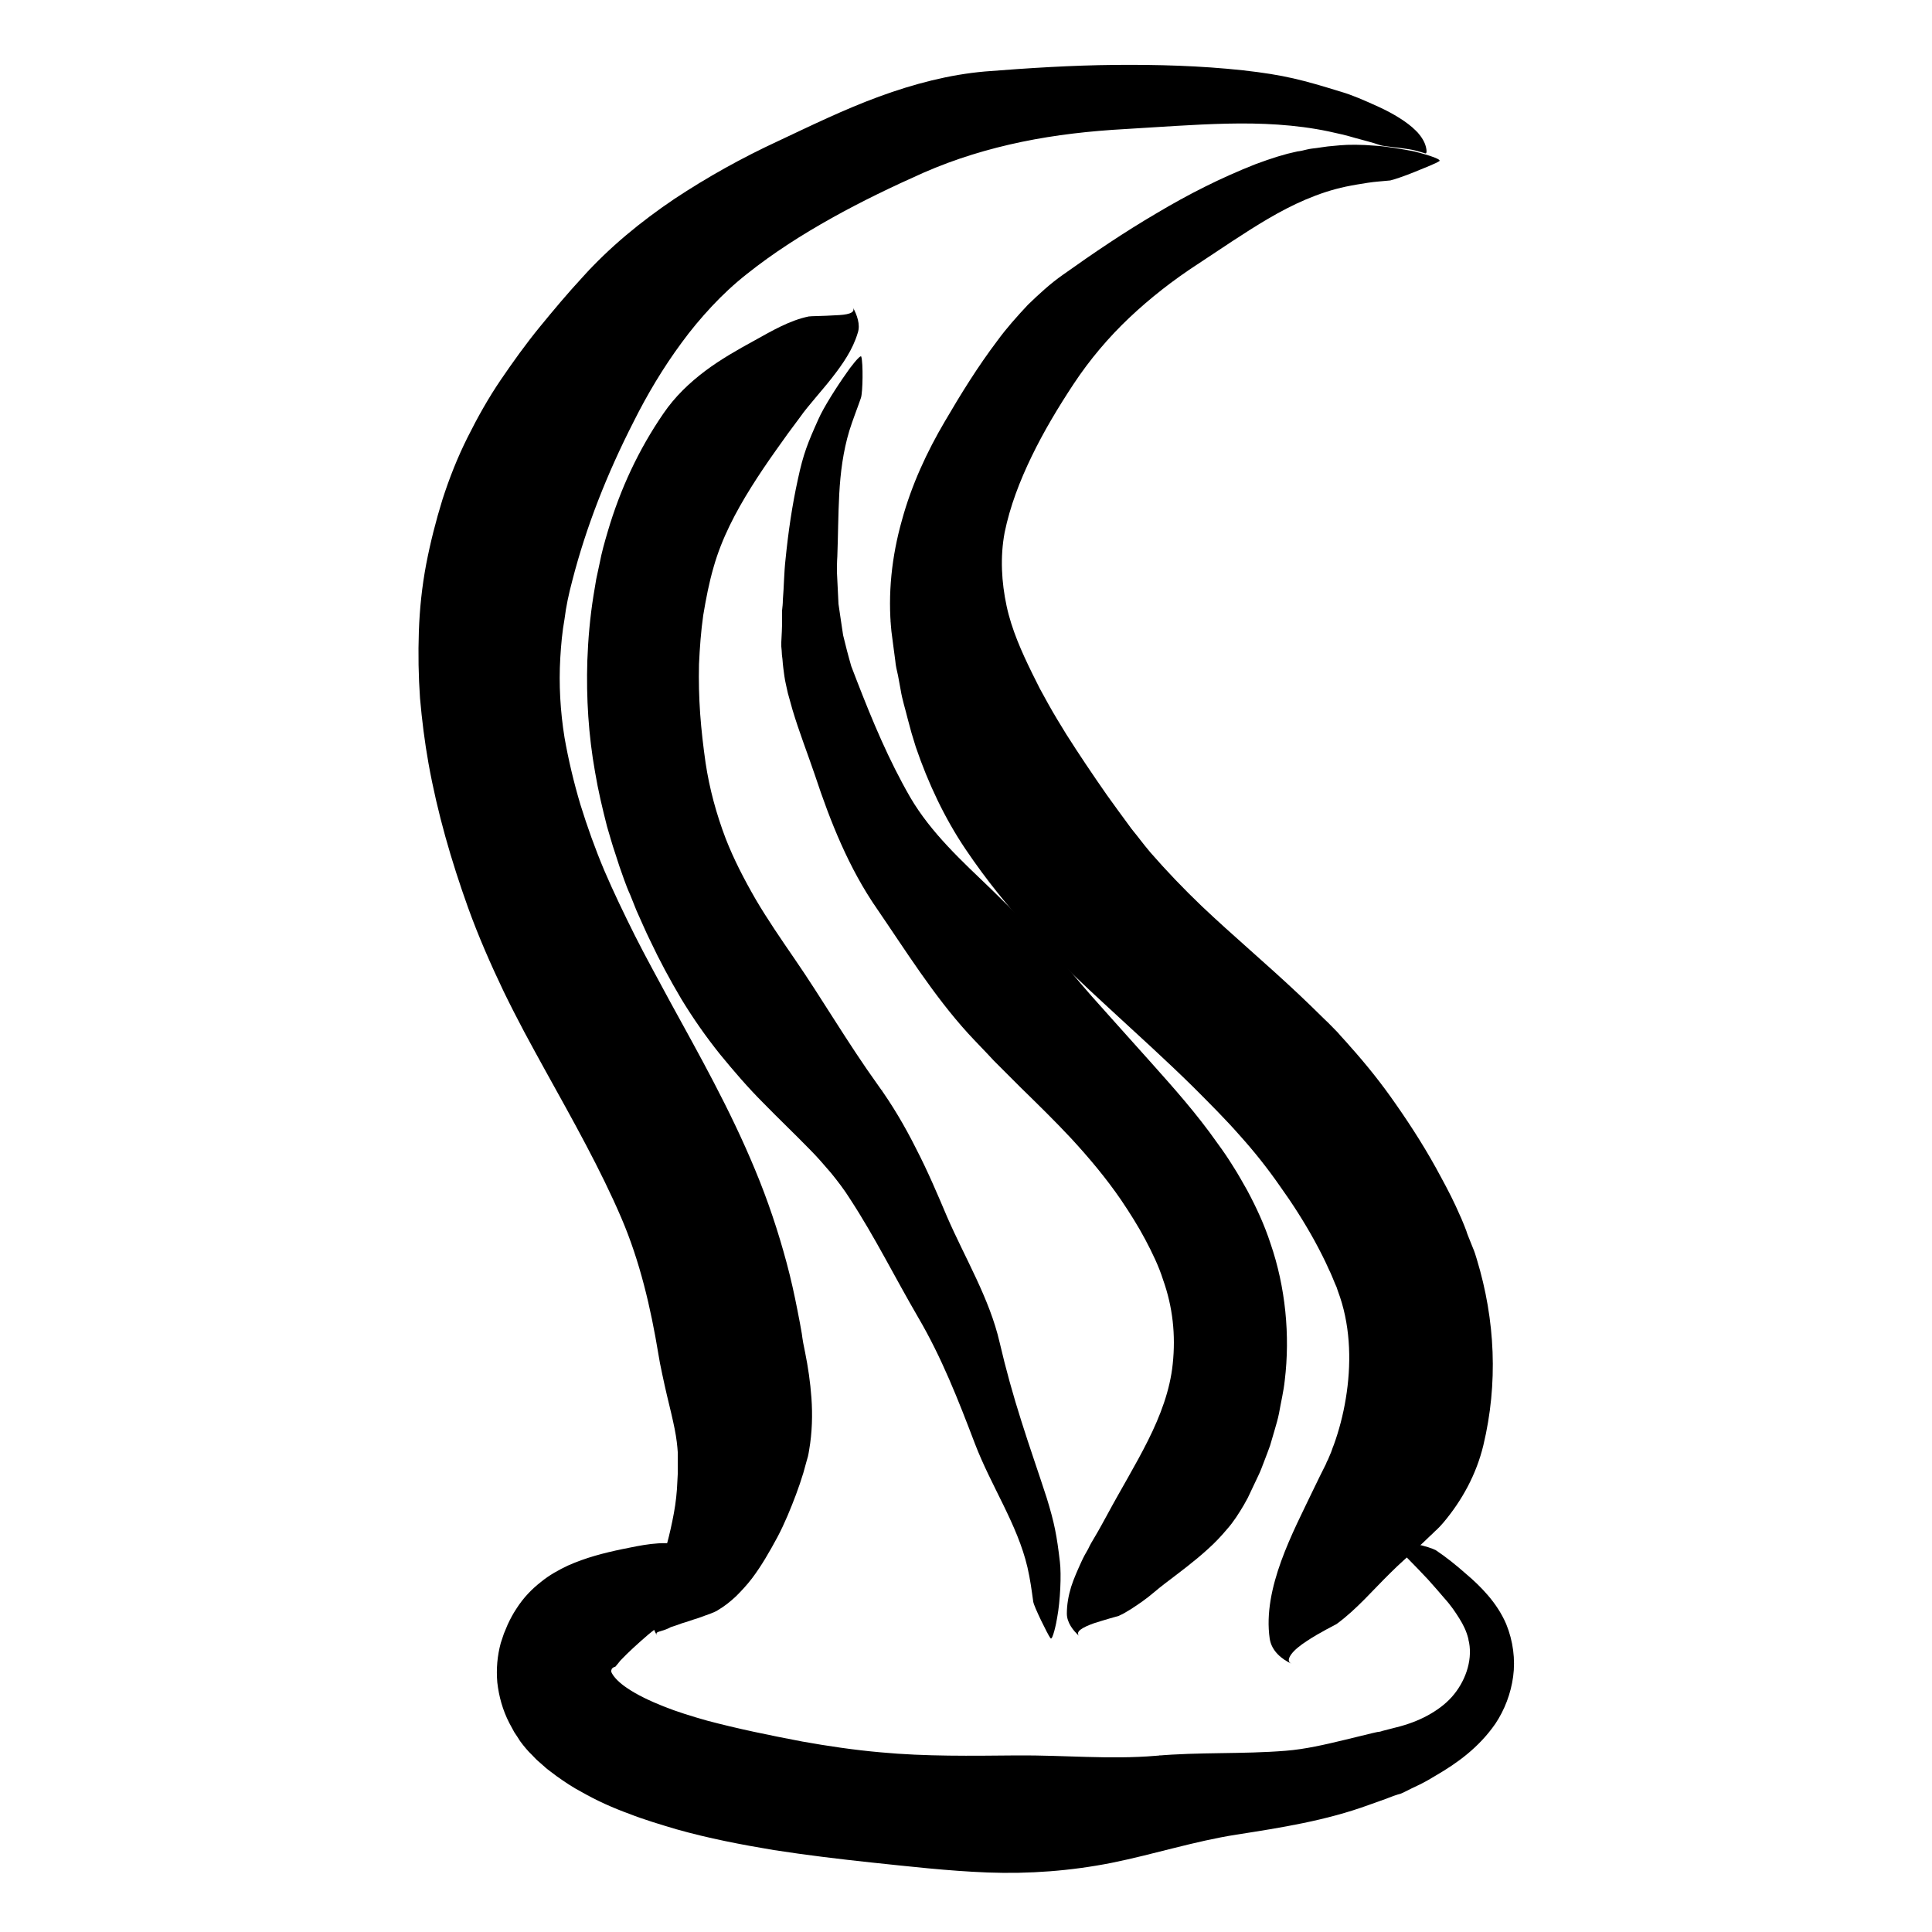 <?xml version="1.0" encoding="utf-8"?>
<!-- Generator: Adobe Illustrator 21.1.0, SVG Export Plug-In . SVG Version: 6.00 Build 0)  -->
<svg version="1.1" id="Layer_1" xmlns="http://www.w3.org/2000/svg" xmlns:xlink="http://www.w3.org/1999/xlink" x="0px" y="0px"
	 viewBox="0 0 500 500" style="enable-background:new 0 0 500 500;" xml:space="preserve">
<style type="text/css">
	.st0{fill:none;stroke:#000000;stroke-width:4;stroke-linecap:round;stroke-linejoin:round;stroke-miterlimit:10;}
</style>
<g>
	<g>
		<g>
			<path d="M230.6,161.1l-0.1-0.6C230.5,160.7,230.5,160.9,230.6,161.1z"/>
			<path d="M267.5,241l-0.4,0.1C267.3,241.1,267.4,241.1,267.5,241z"/>
			<path d="M304.5,228.8l0.4,0.3C304.7,228.9,304.6,228.8,304.5,228.8z"/>
			<g>
				<path d="M286.5,205.8c-3.7-5.3-7.2-10.5-10.5-15.7c-1.6-2.6-3.2-5.2-4.7-7.9l-1.1-2l-1.1-2l-2-4c-2.7-5.5-5.3-11.3-6.6-17.4
					c-1.3-6.1-1.7-12.6-0.5-19c1.4-6.8,3.9-13.3,7-19.7c3.1-6.4,6.8-12.6,10.9-18.8c4.1-6.2,9-12,14.4-17.1
					c5.4-5.1,11.3-9.7,17.6-13.8c6.1-4,12-8.1,18.3-11.8c6.3-3.7,13-6.8,20.1-8.3c1.9-0.4,3.8-0.7,5.7-1c1.9-0.3,3.9-0.4,5.8-0.6
					c0.9-0.2,3.6-1.1,6.3-2.2c2.7-1.1,5.5-2.2,6.4-2.8c0.8-0.6-5.1-2.2-6.9-2.6c-2.8-0.5-6.4-1.2-9.8-1.4c-3.5-0.3-6.8-0.3-9-0.1
					c-1.1,0.1-2.2,0.2-3.2,0.3c-1,0.1-1.9,0.3-2.8,0.4c-0.9,0.1-1.8,0.2-2.6,0.4c-0.8,0.2-1.6,0.4-2.5,0.5
					c-3.3,0.7-6.5,1.7-10.8,3.3c-8.9,3.5-17.4,7.8-25.6,12.7c-8.2,4.8-16.2,10.2-24.2,15.9c-3.3,2.3-6.2,5-9.1,7.8
					c-2.8,3-5.5,6-7.9,9.3c-5,6.6-9.4,13.7-13.6,20.9c-4.6,7.8-8.6,16.4-11.1,25.6c-2.6,9.2-3.7,19-2.7,28.7c0.3,2.6,0.7,5.1,1,7.6
					c0.1,1.3,0.4,2.5,0.7,3.8l0.7,3.8c0.4,2.5,1.2,4.9,1.8,7.4l1,3.7l1.1,3.6c3.2,9.4,7.5,18.5,12.9,26.5c2.7,4,5.5,7.8,8.4,11.4
					c2.9,3.6,5.9,7.1,9.1,10.6c6.4,6.9,13.1,13.1,19.6,19.1c7.6,7,15,13.7,21.8,20.4c4.2,4.2,8.5,8.5,12,12.5
					c3.7,4.1,7.2,8.5,10.4,13.1c3.3,4.6,6.3,9.3,9,14.2c1.3,2.4,2.6,4.9,3.7,7.4c0.6,1.2,1.1,2.5,1.6,3.7c0.1,0.3,0.3,0.6,0.4,0.9
					l0.3,0.9l0.6,1.7c2.8,8.4,2.9,17.7,1.5,26.2c-0.7,4.3-1.8,8.4-3.1,12c-0.4,0.9-0.6,1.8-1,2.6l-0.5,1.2c-0.2,0.4-0.4,0.7-0.5,1.1
					l-0.3,0.6l-0.4,0.8l-0.9,1.8c-0.6,1.2-1.2,2.5-1.8,3.7c-5.1,10.7-13.1,25.3-11.2,38.4c0.5,3.2,3.1,5.3,5.7,6.5
					c-1.1-0.5-0.9-1.4-0.1-2.5c0.8-1.1,2.3-2.3,4-3.4c3.3-2.2,7.2-4.1,7.7-4.4c5.2-3.8,9.4-8.8,14-13.3c2.2-2.2,4.5-4.2,6.8-6.3
					c1.1-1,2.3-2.1,3.4-3.2c0.6-0.5,1.1-1.1,1.7-1.6l0.8-0.8c0.3-0.3,0.6-0.7,0.9-1c4.9-5.8,8.6-12.6,10.4-20.1
					c3.8-15.9,3.1-32.3-1.7-48.1c-0.3-1-0.6-2-1-2.9L380,320c-0.2-0.5-0.4-1-0.5-1.4l-0.5-1.3c-0.4-0.9-0.7-1.8-1.1-2.6
					c-1.5-3.5-3.2-6.8-5-10.1c-3.5-6.6-7.5-12.9-11.7-18.9c-3.6-5.2-7.5-10.1-11.8-14.9c-1-1.2-2.2-2.4-3.2-3.6
					c-1.1-1.1-2.3-2.4-3.4-3.4c-2.2-2.2-4.3-4.2-6.5-6.3c-8.7-8.2-17.4-15.5-25.3-23c-4.7-4.5-9.1-9.1-13.2-13.8
					c-1-1.2-2-2.4-2.9-3.6c-0.9-1.2-1.9-2.3-2.8-3.6C290.1,210.8,288.3,208.3,286.5,205.8z"/>
			</g>
		</g>
	</g>
</g>
<g>
	<g>
		<g>
			<path d="M300,454.3l0.4,0C300.2,454.3,300.1,454.2,300,454.3z"/>
			<path d="M245.4,454.8l0.1-0.3C245.4,454.6,245.4,454.7,245.4,454.8z"/>
			<path d="M231.8,482.2l-0.4,0C231.6,482.2,231.7,482.2,231.8,482.2z"/>
			<g>
				<path d="M255.6,484.6c10.7,0.4,21.5-0.4,32.1-2.5c10.9-2.2,21.4-5.6,32.3-7.3c11.5-1.8,23.1-3.6,34.3-7.7c1.4-0.5,2.8-1,4.2-1.5
					l2.1-0.8l1.2-0.4l0.7-0.2c0.2-0.1,0.5-0.2,0.7-0.3l1.2-0.6l1-0.5l2.1-1c1.4-0.7,2.8-1.5,4.1-2.3c5.5-3.2,11.1-7.2,15.4-13.4
					c2.4-3.6,4-7.8,4.6-12.2c0.6-4.4,0-9.2-1.8-13.6c-1.2-2.8-2.9-5.3-4.7-7.4c-1.8-2.1-3.7-3.9-5.6-5.5c-2.6-2.3-5.2-4.4-7.9-6.2
					c-0.7-0.4-3-1.2-5.3-1.6c-2.3-0.5-4.7-0.7-5.5-0.6c-0.7,0.1,2.7,3.5,3.6,4.4c1.5,1.5,3.4,3.5,5.1,5.3c1.7,1.9,3.2,3.6,4.2,4.8
					c1.9,2.1,3,3.8,4,5.4c1,1.6,1.8,3.2,2.3,5.2c0,0.2,0.1,0.6,0.2,1c0.9,4.9-1.1,10.3-4.5,14.1c-1.7,1.9-3.9,3.5-6.3,4.8
					c-2.4,1.3-5.1,2.3-7.9,3c-1.2,0.3-2.3,0.6-3.5,0.9l-0.4,0.1l-0.2,0.1l-0.1,0c-0.1,0-0.3,0.1-0.4,0.1c-0.2,0-0.3,0-0.7,0.1
					l-0.9,0.2c-2.5,0.6-5,1.2-7.4,1.8c-5,1.2-10.1,2.4-15.2,2.8c-11.2,0.9-22.4,0.3-33.6,1.3c-11.9,1-23.9-0.2-35.9-0.1
					c-11.8,0.1-23.6,0.3-35.3-0.8c-6.8-0.6-13.6-1.6-20.3-2.8c-8.4-1.6-16.7-3.3-24.6-5.4c-3.9-1.1-7.8-2.3-11.3-3.7
					c-3.5-1.4-6.9-3-9.5-4.8c-1.8-1.2-3.2-2.6-3.8-3.7c-0.1-0.1-0.1-0.3-0.2-0.4c0-0.1,0-0.1,0-0.1c0-0.1,0-0.2,0-0.3
					c0-0.1,0.1-0.2,0.1-0.3c0-0.1,0.1-0.2,0.1-0.2c0.2-0.2,0.4-0.3,0.6-0.4c0,0,0,0,0.1,0c0,0,0.1-0.1,0.2-0.1
					c0.1-0.1,0.2-0.3,0.4-0.5c0.3-0.3,0.6-0.8,1-1.2c1.7-1.8,4.3-4.2,7.1-6.6c2.5-2.1,5.8-4.2,8.9-6.4c3.1-2.2,5.8-4.5,8.1-7.7
					c1.1-1.5,1.5-4.1,1.5-6.4c0,1.9-1.9,0.9-4.5-0.3c-2.5-1.2-5.6-2.4-6-2.5c-4.8-0.9-9.8,0.2-14.7,1.2c-4.8,1-9.5,2.2-14.2,4.3
					c-2.3,1.1-4.7,2.4-6.9,4.2c-2.3,1.8-4.5,4-6.4,7c-0.8,1.2-1.5,2.5-2.2,4c-0.3,0.8-0.7,1.6-1,2.4c-0.3,0.8-0.5,1.6-0.8,2.4
					c-0.9,3.3-1.2,6.7-0.9,10.2c0.4,3.6,1.4,7.2,3.1,10.5c0.4,0.8,0.9,1.6,1.3,2.4l0.8,1.2l0.7,1.1c0.5,0.7,1,1.3,1.5,1.9l0.8,0.9
					c0.3,0.3,0.5,0.5,0.8,0.8c0.5,0.5,1,1.1,1.6,1.6l1.6,1.4c0.5,0.5,1.1,0.9,1.6,1.3l1.6,1.2c2.1,1.5,4.2,2.9,6.3,4
					c4.2,2.4,8.3,4.2,12.4,5.7c4.1,1.6,8.2,2.8,12.2,4c8.5,2.4,16.9,4,25.3,5.4c8.4,1.3,16.7,2.3,25.1,3.2
					C235,483,245.3,484.2,255.6,484.6z"/>
			</g>
		</g>
	</g>
</g>
<g>
	<g>
		<g>
			<path d="M152.5,70l0.5-0.5C152.7,69.7,152.5,69.8,152.5,70z"/>
			<path d="M109,162.8l-0.4-0.2C108.7,162.7,108.9,162.8,109,162.8z"/>
			<path d="M144.4,181.8l0.1,0.5C144.5,182,144.5,181.9,144.4,181.8z"/>
			<g>
				<path d="M148.1,150.3c3.6-14,9-27.7,15.9-41.2c3.5-7,7.6-13.9,12.4-20.4c2.4-3.3,5-6.4,7.8-9.4c2.8-3,5.8-5.8,9.1-8.4
					c6.9-5.5,14.3-10.2,22-14.5c7.7-4.3,15.6-8.1,23.7-11.7c8.2-3.6,16.8-6.2,25.5-8c8.7-1.8,17.6-2.8,26.7-3.3
					c8.7-0.5,17.5-1.2,26.3-1.4c8.8-0.2,17.7,0.2,26.3,2c2.3,0.5,4.6,1,6.9,1.7c2.2,0.6,4.6,1.2,6.6,1.9c1,0.3,4.1,0.5,6.5,0.9
					c2.5,0.3,4.3,1,5.1,1.2c0.4,0.1,0.4-1-0.1-2.4c-0.5-1.4-1.8-3-2.5-3.6c-2.1-2.1-5.7-4.3-9.4-6c-3.7-1.7-7.2-3.2-9.7-3.9
					c-10-3.1-14.8-4.4-25.5-5.6c-11.1-1.2-22.1-1.5-33.2-1.4c-11.1,0.1-22.2,0.8-33.6,1.7c-9.2,0.8-18.4,3.2-27.4,6.5
					c-9,3.3-17.6,7.5-26.1,11.5c-9.3,4.3-18.3,9.3-26.9,15c-8.6,5.8-16.8,12.5-23.8,20.3c-3.8,4.1-7.4,8.4-11,12.8
					c-3.6,4.4-6.9,9-10.1,13.7c-3.2,4.7-6,9.7-8.6,14.9c-2.6,5.2-4.7,10.5-6.5,16.1c-1.7,5.5-3.1,11-4.2,16.7
					c-1.1,5.8-1.7,11.6-1.9,17.4c-0.2,5.8-0.1,11.6,0.3,17.3c0.5,5.7,1.2,11.3,2.2,16.9c2.3,12.8,5.9,25.2,10.2,37.2
					c2.7,7.5,5.9,14.8,9.3,21.9c1.7,3.5,3.5,7,5.3,10.4c1.8,3.4,3.6,6.6,5.4,9.9c7.2,13,14.3,25.6,19.7,38.2
					c4.8,11.2,7.6,23.2,9.6,35.3l0.4,2.3c0.2,1,0.4,2,0.6,2.9c0.4,1.9,0.8,3.7,1.2,5.4c0.8,3.3,1.5,6.2,2,8.7c0.5,2.5,0.7,4.5,0.8,6
					c0,0.3,0,1.1,0,1.7c0,0.7,0,1.3,0,2l0,2l-0.1,1.9c-0.1,2.7-0.4,5.5-0.9,8.2c-0.5,2.7-1.1,5.4-1.8,8c-0.7,2.6-1.6,5.2-2.4,7.9
					c-0.4,1.4-0.9,2.7-1.2,4.2c-0.5,1.4-0.7,2.8-1.3,4.6c0.1,0.2,0.1,0.5,0.2,0.8c0.1,0.3,0.1,0.6,0.2,0.9c0.1,0.6,0.3,1.2,0.4,1.8
					c0.4,1.2,0.9,2.4,1.6,3.6c-0.6-1,0.1-1,1.3-1.4c0.6-0.2,1.1-0.3,2.2-0.9c0.9-0.3,1.9-0.6,2.9-1c1.1-0.3,2.1-0.7,3.1-1
					c1.1-0.3,2-0.7,2.9-1c1.8-0.6,3.1-1.2,3.3-1.4c1.7-1,3.2-2.2,4.7-3.6c1.4-1.4,2.8-2.9,4.1-4.6c2.5-3.3,4.6-7,6.6-10.7
					c1.9-3.6,3.4-7.3,4.8-11c0.3-0.9,0.7-1.9,1-2.8c0.3-0.9,0.6-1.9,0.9-2.8c0.3-1,0.5-1.9,0.8-2.9l0.4-1.4c0.1-0.5,0.2-0.9,0.3-1.6
					c0.8-4.6,0.9-9.2,0.6-13.5c-0.3-4.2-0.9-8.1-1.6-11.6c-0.4-1.8-0.7-3.5-0.9-5.1l-0.5-2.8l-0.6-3.1c-0.8-4.1-1.7-8.2-2.8-12.3
					c-2.2-8.2-4.9-16.3-8.2-24.2c-6.5-15.7-14.5-29.8-22-43.5l-4.7-8.7c-1.5-2.8-3-5.6-4.4-8.4c-2.8-5.6-5.5-11.2-7.9-16.8
					c-2.4-5.7-4.4-11.3-6.2-17.1c-1.7-5.7-3.1-11.6-4.1-17.3c-1.1-6.8-1.5-13.8-1.1-20.6c0.2-3.4,0.5-6.8,1.1-10.1
					C146.5,156.9,147.2,153.7,148.1,150.3z"/>
			</g>
		</g>
	</g>
</g>
<g>
	<g>
		<g>
			<path d="M226.1,233.9l-0.2-0.3C225.9,233.7,226,233.9,226.1,233.9z"/>
			<path d="M264.1,280.9l-0.3,0.1C263.9,281.1,264,281,264.1,280.9z"/>
			<path d="M293,270.3l0.3,0.2C293.2,270.4,293.1,270.4,293,270.3z"/>
			<g>
				<path d="M277.8,252.3c-6.8-7.8-14-15.1-21.3-22.2c-7.6-7.3-15.5-14.5-20.9-23.7c-5.6-9.7-9.8-19.8-13.8-30.1
					c-0.5-1.3-1-2.6-1.5-3.9c-0.4-1.3-0.7-2.6-1.1-4c-0.3-1.3-0.7-2.7-1-4l-0.6-4l-0.6-4.1c-0.1-1.4-0.1-2.7-0.2-4.1
					c-0.1-1.4-0.1-2.7-0.2-4.1c0-1.4,0-2.7,0.1-4.1c0.2-5.3,0.2-10.7,0.5-16.2c0.3-5.5,1-11,2.6-16.3c0.9-2.9,2-5.6,3-8.5
					c0.5-1.4,0.6-9.1,0.1-10.7c-0.2-0.7-3.1,3.1-3.8,4.2c-2.5,3.5-6,9-7.3,12c-2.7,6-3.9,8.9-5.3,15.5c-1.5,6.8-2.5,13.7-3.2,20.7
					c-0.4,3.5-0.4,7-0.7,10.6c0,0.9-0.1,1.8-0.2,2.7l0,2.7c0,1.8-0.1,3.6-0.2,5.5l0,1.1l0.1,1.1c0,0.7,0.1,1.5,0.2,2.2
					c0.1,1.5,0.3,3,0.5,4.4c0.2,1.5,0.6,2.9,0.9,4.4c0.4,1.4,0.8,2.9,1.2,4.3c1.7,5.7,3.9,11.3,5.8,16.9c4,12.1,8.8,24.1,16,34.5
					c7.6,11.1,14.7,22.5,23.6,32.3c2.2,2.4,4.5,4.7,6.7,7.1l6.9,6.9c4.6,4.5,9,8.8,13.1,13.2c4.8,5.2,9.2,10.5,12.9,15.9
					c2.3,3.4,4.5,6.9,6.3,10.3c1.8,3.4,3.5,6.9,4.6,10.4c2.5,7,3.3,14.3,2.5,21.8c-0.7,6.8-3.2,13.4-6.4,19.8
					c-3.2,6.4-7,12.6-10.6,19.3c-1,1.8-2,3.7-3.2,5.7c-0.6,1-1.2,2-1.7,3.1c-0.6,1-1.2,2.1-1.7,3.2c-1,2.2-2,4.4-2.7,6.6
					c-0.7,2.3-1.1,4.6-1.1,6.9c0,2.3,1.6,4.4,3.3,5.9c-1.4-1.2,0.9-2.4,3.7-3.4c2.8-0.9,6-1.8,6.4-1.9c2.2-1,4.2-2.4,6.2-3.8
					c2-1.4,3.8-3.1,5.8-4.6c3.8-2.9,7.6-5.7,11.1-8.9c1.8-1.6,3.4-3.3,5-5.2c1.6-1.8,3-4,4.3-6.2l1-1.8l0.9-1.9l1.8-3.8
					c0.6-1.2,1.1-2.6,1.6-3.9c0.5-1.3,1-2.6,1.5-4l1.2-4.1c0.4-1.4,0.8-2.7,1.1-4.2c0.5-2.9,1.2-5.7,1.5-8.6
					c1.4-11.6,0.2-24.1-3.7-35.4c-1.6-4.9-3.7-9.4-6-13.7c-1.2-2.1-2.4-4.3-3.7-6.3c-1.3-2.1-2.6-4-4-5.9
					c-5.4-7.7-11.4-14.4-17.2-20.9c-3.4-3.8-6.8-7.6-10.3-11.5c-0.8-0.9-1.7-1.9-2.5-2.8l-2.5-2.8
					C281,256.1,279.4,254.2,277.8,252.3z"/>
			</g>
		</g>
	</g>
</g>
<g>
	<g>
		<g>
			<path d="M228.2,282l0.3,0.3C228.4,282.2,228.4,282,228.2,282z"/>
			<path d="M195.6,233.2l0.3-0.1C195.8,233.1,195.7,233.1,195.6,233.2z"/>
			<path d="M164.7,234.3l-0.2-0.3C164.5,234.2,164.6,234.3,164.7,234.3z"/>
			<g>
				<path d="M176.3,258.5c3.1,5.1,6.4,9.8,10,14.3c3.6,4.4,7.3,8.7,11.2,12.6c4,4.1,8.1,8,12,12c2,2,3.8,4.1,5.6,6.2
					c1.7,2.1,3.4,4.3,4.9,6.7c6.4,9.8,11.6,20.3,17.6,30.6c6.1,10.4,10.4,21.4,14.7,32.7c4.2,11,11,20.9,13.6,32
					c0.7,3,1.1,6,1.5,8.9c0.1,0.7,1,2.7,2,4.8c1,2,2,4.1,2.5,4.7c0.5,0.6,1.5-4,1.7-5.4c0.8-4.3,1.1-11.1,0.7-14.4
					c-0.8-6.8-1.4-10-3.4-16.5c-2.2-6.8-4.5-13.3-6.6-20c-2.1-6.6-4-13.4-5.6-20.3c-2.6-11.3-8.9-21.7-13.6-32.5
					c-2.5-5.9-5-11.8-8-17.6c-2.9-5.8-6.2-11.4-9.9-16.5c-7.9-11-14.5-22.4-21.6-32.7c-3.5-5.1-7-10.2-10-15.3
					c-3-5.2-5.7-10.4-7.8-15.8c-2.4-6.3-4.2-12.9-5.2-19.6c-0.6-4.2-1.1-8.5-1.4-12.7c-0.3-4.3-0.4-8.5-0.3-12.8
					c0.2-4.3,0.5-8.5,1.1-12.7c0.7-4.2,1.5-8.4,2.7-12.5c2.1-7.4,5.7-14.2,9.7-20.6c2-3.2,4.1-6.3,6.3-9.4c2.1-3,4.2-5.9,6.4-8.8
					c1.1-1.6,2.5-3.2,3.9-4.9c1.4-1.7,2.9-3.4,4.3-5.2c2.8-3.6,5.4-7.3,6.7-11.7c0.7-2.1-0.2-4.6-1.3-6.6c0.9,1.6-1.6,2-4.6,2.1
					c-3,0.2-6.4,0.2-6.8,0.3c-4.9,1-9.5,3.7-14,6.2c-4.4,2.4-8.8,4.9-12.8,7.9c-2,1.5-4,3.2-5.8,5c-1.8,1.8-3.5,3.8-5,6
					c-6.4,9.3-11.2,19.6-14.4,30.5c-0.8,2.7-1.6,5.5-2.1,8.2c-0.3,1.4-0.6,2.8-0.9,4.2l-0.7,4.2c-0.9,5.6-1.4,11.3-1.6,16.9
					c-0.3,9.6,0.3,19.3,2,28.8c0.8,4.8,1.9,9.4,3.1,14.1c0.7,2.3,1.3,4.6,2.1,6.9l1.1,3.4l1.2,3.4c0.5,1.4,1,2.7,1.6,4
					c0.5,1.3,1.1,2.7,1.6,4c1.2,2.6,2.3,5.3,3.6,7.9C170.7,248.6,173.4,253.6,176.3,258.5z"/>
			</g>
		</g>
	</g>
</g>
<path class="st0" d="M275.7,402.1"/>
<path class="st0" d="M275.6,399.4"/>
<path class="st0" d="M275,392.9"/>
<path class="st0" d="M276.5,393.7"/>
<path class="st0" d="M276.4,393"/>
</svg>

